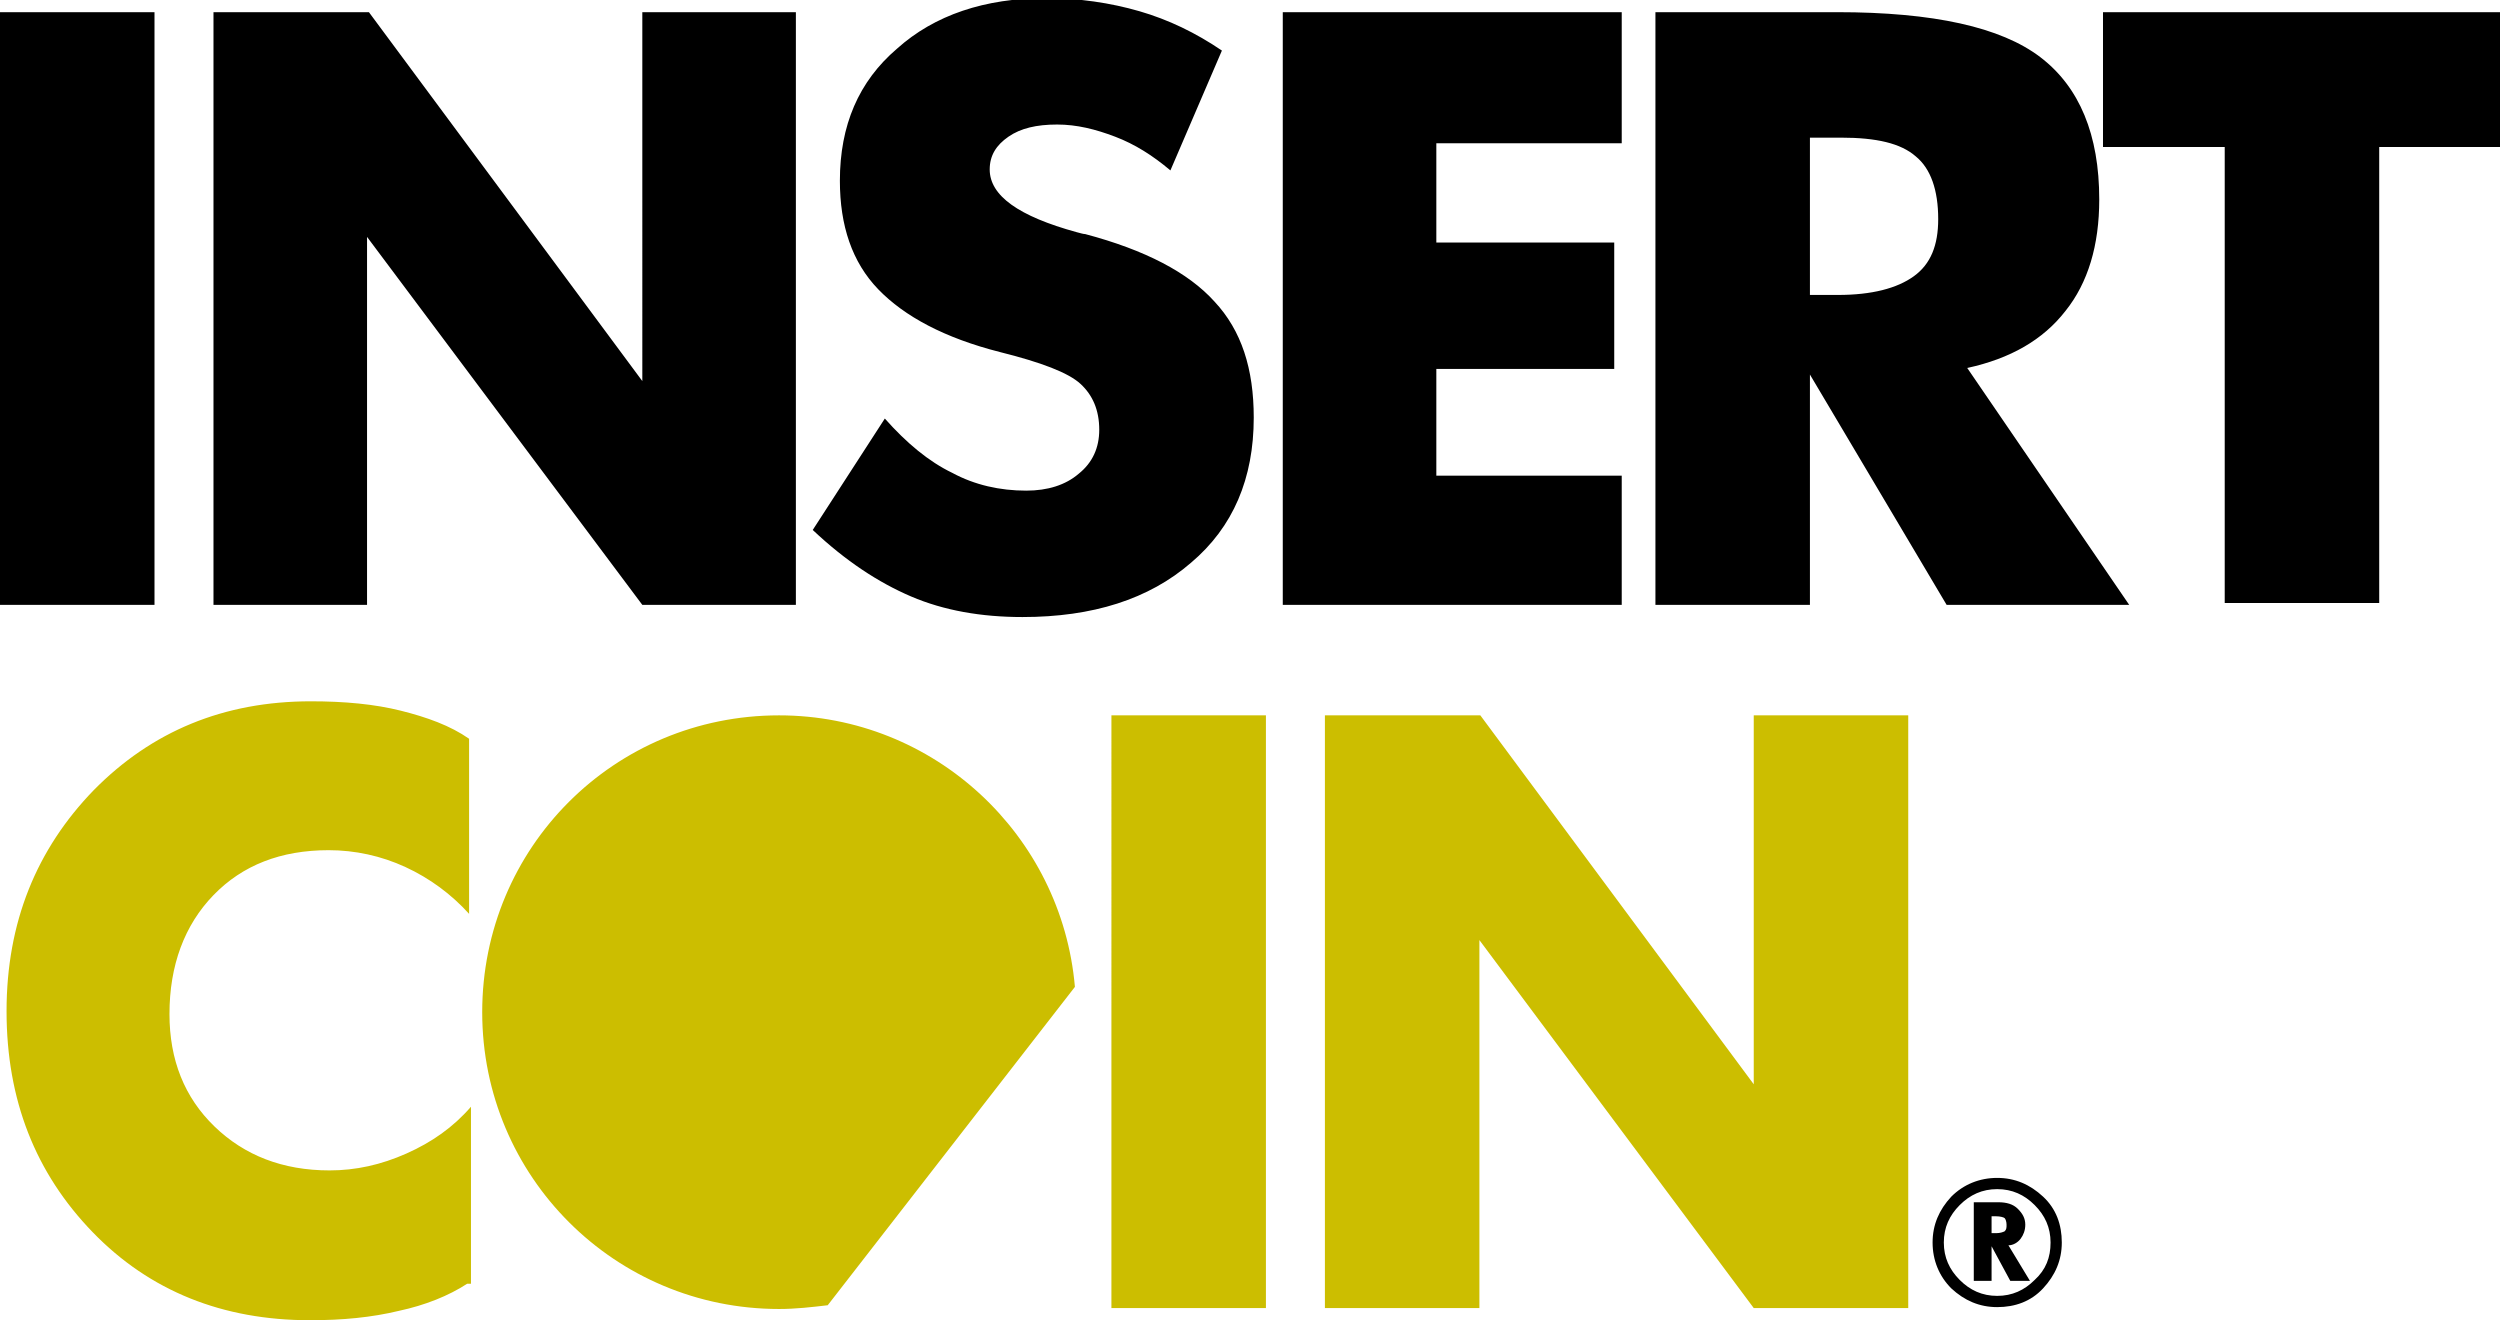 <svg viewBox="0 0 267 141"><path d="M16.5 64.6H0V1.3h16.5v63.3zm68.5 0H68.6L39.2 25.3v39.3H22.8V1.3h16.6l29.2 39.4V1.3H85v63.3zm48.9-20c0 6.5-2.2 11.7-6.7 15.5-4.5 3.9-10.5 5.8-18 5.8-4.4 0-8.4-.7-11.9-2.2-3.5-1.5-7-3.8-10.5-7.1l7.7-11.9c2.3 2.6 4.7 4.6 7.2 5.8 2.4 1.3 5.1 1.9 7.9 1.9 2.3 0 4.2-.6 5.6-1.8 1.5-1.2 2.2-2.8 2.2-4.7 0-2.1-.7-3.7-2-4.9-1.3-1.2-4.2-2.3-8.6-3.4-5.9-1.5-10.2-3.8-13-6.7-2.8-2.9-4.1-6.8-4.1-11.6 0-5.9 2-10.6 6.1-14.1 4-3.6 9.4-5.4 15.9-5.4 3.5 0 6.9.5 10 1.4 3.1.9 6 2.3 8.8 4.2L125 18.2c-1.9-1.6-3.8-2.8-5.9-3.6-2.1-.8-4.1-1.3-6.2-1.3-2.2 0-3.9.4-5.2 1.3-1.3.9-2 2-2 3.5 0 2.8 3.1 5 9.3 6.7.4.1.7.2.9.2 6.4 1.7 11 4.1 13.8 7.2 2.9 3.1 4.2 7.2 4.2 12.4zm39.4 20H137V1.3h36.2v14h-19.8v10.6h19v13.5h-19v11.4h19.8v13.8zm54.1 0h-19.5L193.3 40v24.6h-16.5V1.3h19.4c10.3 0 17.5 1.6 21.7 4.8 4.2 3.2 6.3 8.3 6.3 15.2 0 4.9-1.2 8.9-3.6 11.9-2.4 3.1-5.9 5.1-10.5 6.1l17.3 25.3zM207 23.4c0-3.1-.8-5.4-2.4-6.7-1.6-1.4-4.2-2-8-2h-3.3v16.8h3c3.6 0 6.3-.7 8.1-2 1.8-1.3 2.6-3.3 2.6-6.1zm60-7.7h-12.9v48.7h-16.5V15.7h-13V1.3H267v14.4zm-46.8 117c0 1.9-.7 3.5-2 4.9-1.3 1.4-3 2-4.9 2-1.9 0-3.5-.7-4.9-2-1.3-1.3-2-3-2-4.9s.7-3.5 2-4.9c1.3-1.3 3-2 4.9-2 1.9 0 3.5.7 4.9 2 1.4 1.3 2 3 2 4.9zm-1.2 0c0-1.6-.6-2.9-1.7-4s-2.4-1.7-4-1.7-2.9.6-4 1.7-1.7 2.4-1.7 4 .6 2.9 1.7 4 2.4 1.7 4 1.7 2.9-.6 4-1.7c1.2-1.1 1.7-2.4 1.7-4zm-2.2 4.1h-2.1l-2-3.7v3.7h-1.9v-8.4h2.6c.9 0 1.6.2 2.1.7s.8 1 .8 1.7c0 .6-.2 1.1-.5 1.5-.3.4-.8.7-1.3.7l2.3 3.8zm-2.5-6c0-.3-.1-.6-.2-.7-.1-.1-.5-.2-.9-.2h-.5v1.8h.5c.4 0 .7-.1.9-.2.2-.2.2-.4.2-.7z"/><path d="M114.8 105.4c-1.4-16.2-15-29-31.6-29-17.6 0-31.7 14.1-31.7 31.7s14.2 31.7 31.7 31.7c1.8 0 3.5-.2 5.2-.4l26.4-34zm-64.9 31.7c-2 1.3-4.5 2.3-7.3 2.9-2.9.7-6 1-9.5 1-9.3 0-17.1-3.1-23.2-9.4C3.8 125.3.7 117.5.7 108S3.9 90.7 10 84.4c6.2-6.3 13.9-9.5 23.2-9.5 3.6 0 6.8.3 9.6 1s5.3 1.6 7.3 3v18.7c-1.9-2.1-4.2-3.8-6.8-5-2.6-1.2-5.4-1.8-8.2-1.8-5.1 0-9.2 1.6-12.3 4.8-3.1 3.2-4.7 7.5-4.7 12.7 0 4.9 1.6 8.9 4.8 12 3.2 3.1 7.3 4.7 12.3 4.7 2.8 0 5.5-.6 8.2-1.8 2.7-1.2 5-2.8 6.9-5v18.9h-.4zm85.3 2.6h-16.5V76.4h16.5v63.3zm68.6 0h-16.5L158 100.4v39.3h-16.5V76.4h16.6l29.2 39.4V76.4h16.5v63.3z" fill="#ccbe00"/></svg>